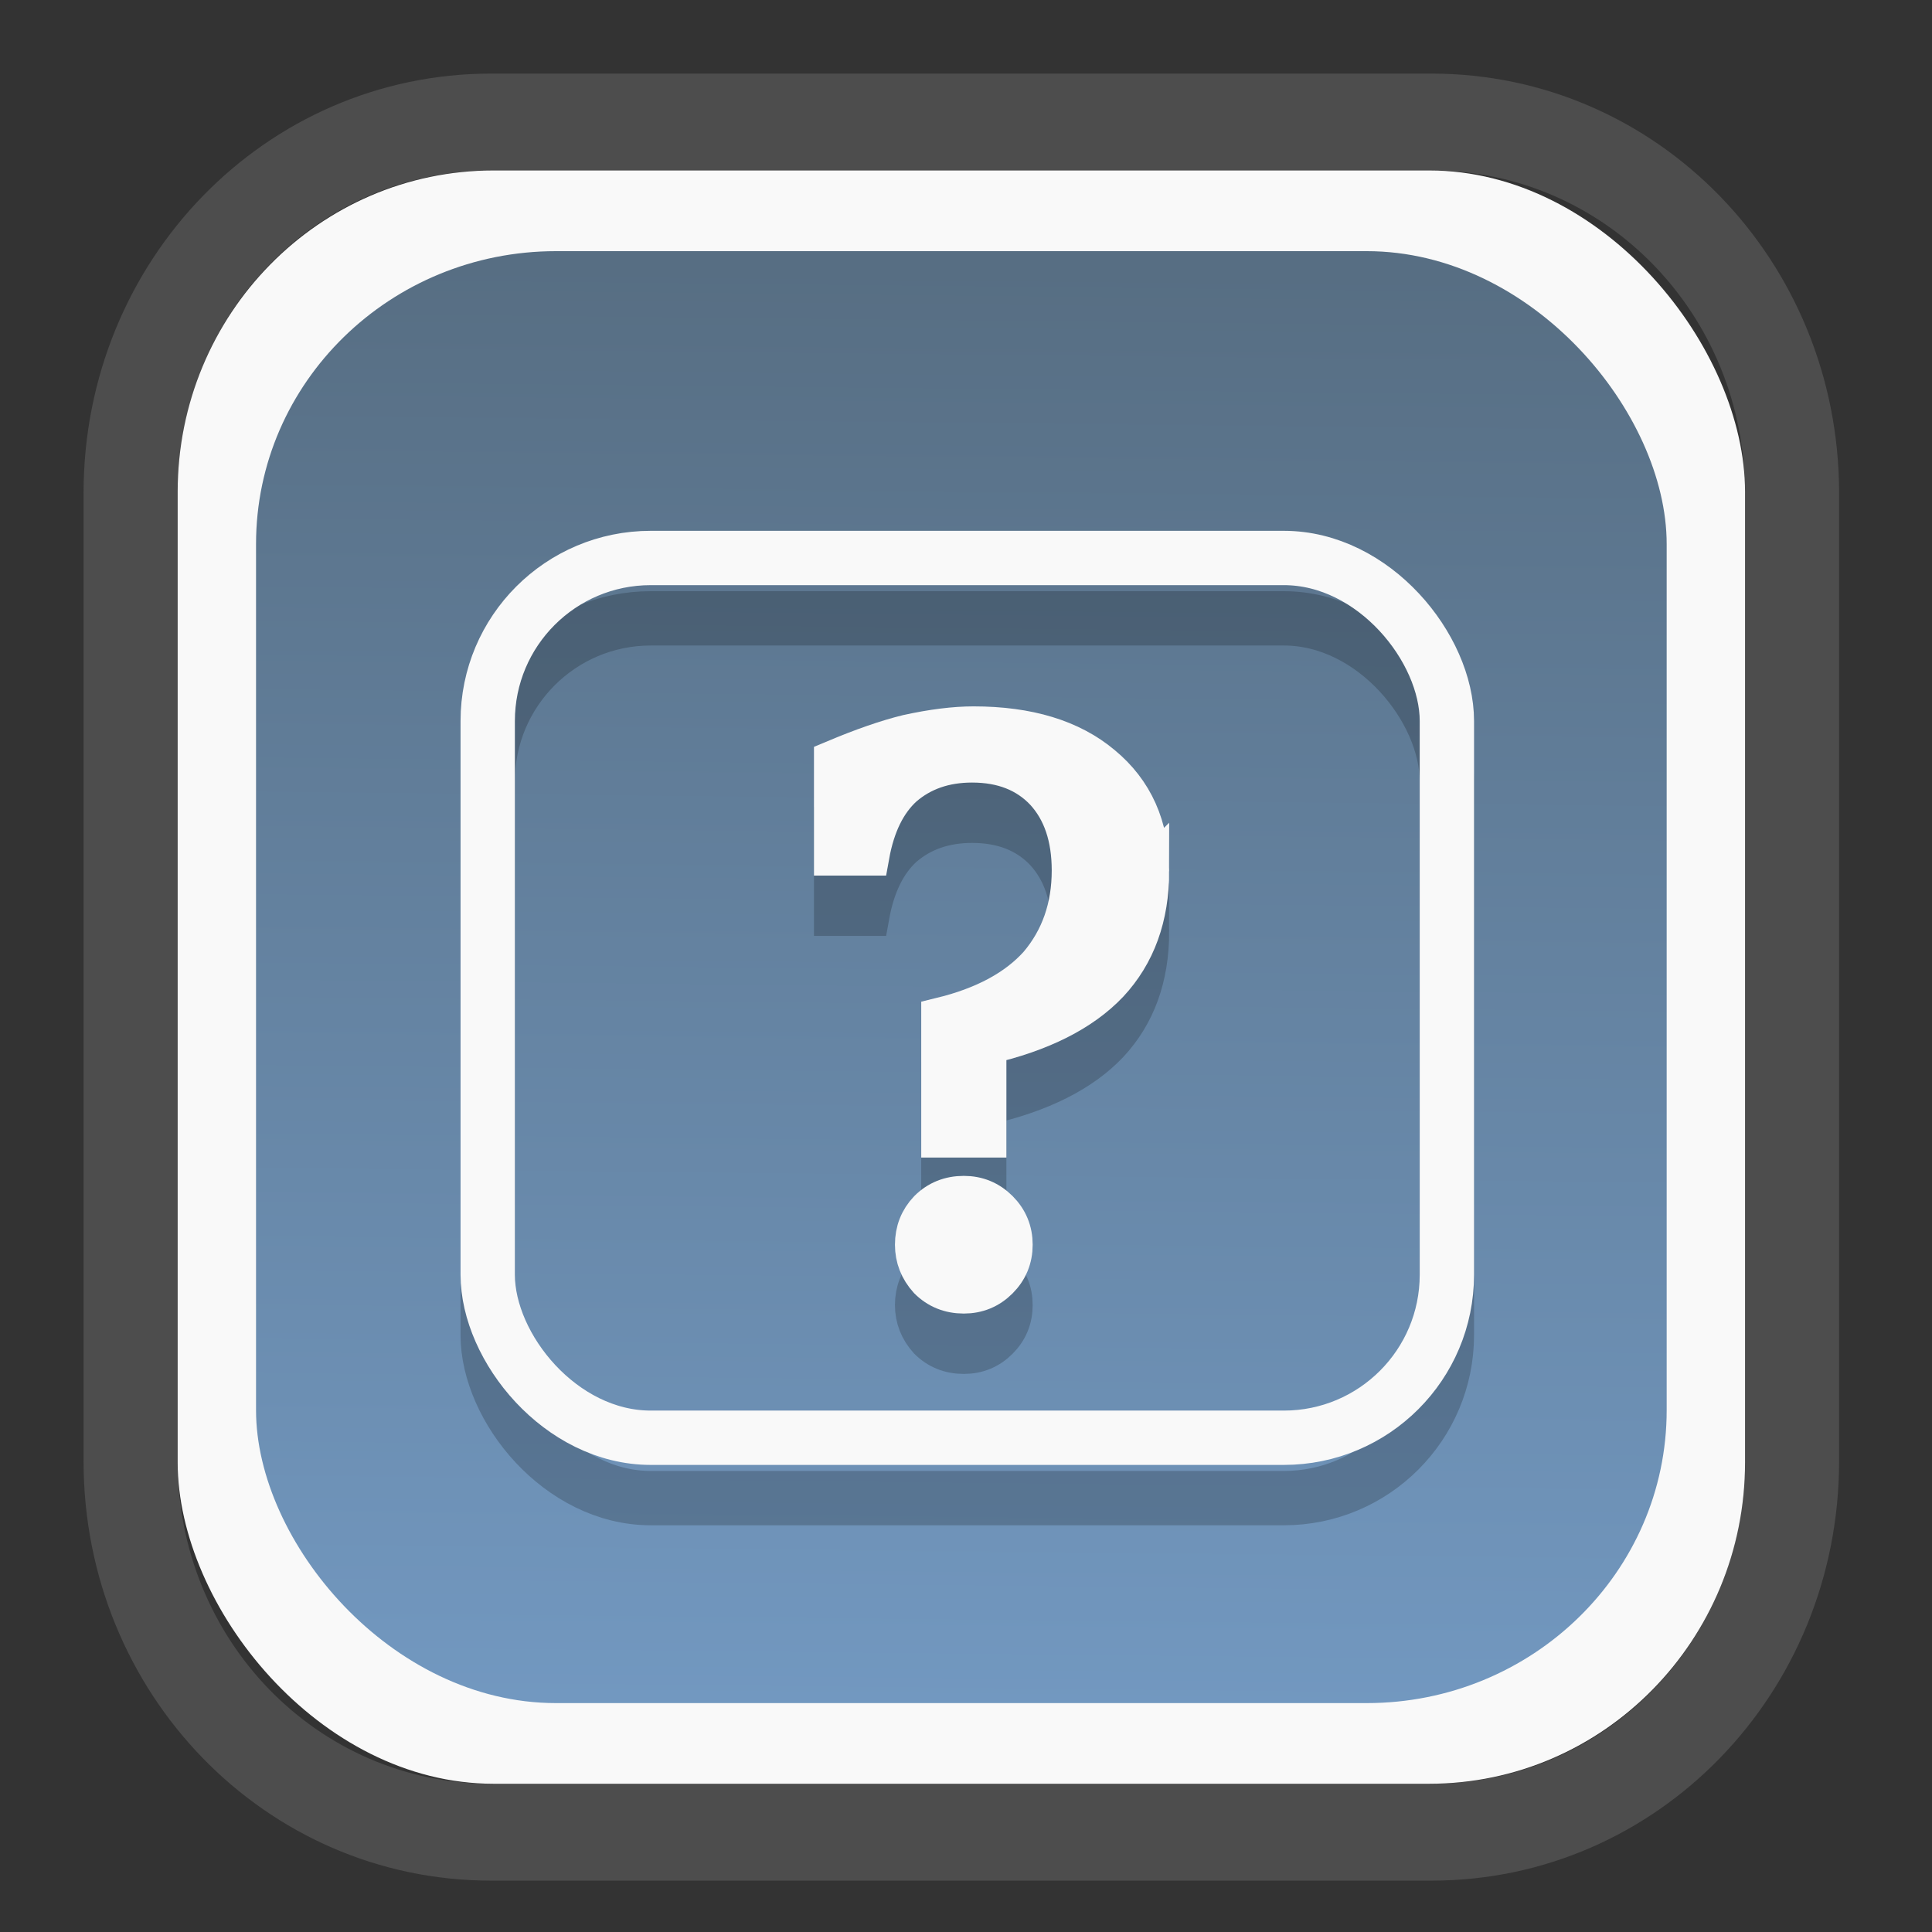 <?xml version="1.0" encoding="UTF-8" standalone="no"?>
<svg
   width="64"
   height="64"
   version="1.1"
   id="svg73"
   sodipodi:docname="kalgebra.svg"
   inkscape:version="1.3.2 (091e20ef0f, 2023-11-25)"
   xmlns:inkscape="http://www.inkscape.org/namespaces/inkscape"
   xmlns:sodipodi="http://sodipodi.sourceforge.net/DTD/sodipodi-0.dtd"
   xmlns:xlink="http://www.w3.org/1999/xlink"
   xmlns="http://www.w3.org/2000/svg"
   xmlns:svg="http://www.w3.org/2000/svg"
   xmlns:rdf="http://www.w3.org/1999/02/22-rdf-syntax-ns#"
   xmlns:cc="http://creativecommons.org/ns#"
   xmlns:dc="http://purl.org/dc/elements/1.1/">
  <rect width="100%" height="100%" fill="#333333" stroke="none"/>
  <sodipodi:namedview
     pagecolor="#f5f7fa"
     bordercolor="#666666"
     borderopacity="1"
     objecttolerance="10"
     gridtolerance="10"
     guidetolerance="10"
     inkscape:pageopacity="0"
     inkscape:pageshadow="2"
     inkscape:window-width="1377"
     inkscape:window-height="886"
     id="namedview75"
     showgrid="false"
     inkscape:zoom="3.1445312"
     inkscape:cx="30.529193"
     inkscape:cy="48.496895"
     inkscape:window-x="55"
     inkscape:window-y="98"
     inkscape:window-maximized="0"
     inkscape:current-layer="g2"
     inkscape:document-rotation="0"
     inkscape:pagecheckerboard="0"
     inkscape:showpageshadow="2"
     inkscape:deskcolor="#d1d1d1" />
  <defs
     id="defs29">
    <linearGradient
       id="linearGradient5"
       inkscape:collect="always">
      <stop
         style="stop-color:#576e83;stop-opacity:1;"
         offset="0"
         id="stop5" />
      <stop
         style="stop-color:#7298c0;stop-opacity:1;"
         offset="1"
         id="stop6" />
    </linearGradient>
    <inkscape:path-effect
       effect="powerclip"
       id="path-effect1980"
       is_visible="true"
       lpeversion="1"
       inverse="true"
       flatten="false"
       hide_clip="false"
       message="Use fill-rule evenodd on &lt;b&gt;fill and stroke&lt;/b&gt; dialog if no flatten result after convert clip to paths." />
    <clipPath
       clipPathUnits="userSpaceOnUse"
       id="clipPath1976">
      <rect
         x="9.678"
         y="9.925"
         width="43.343"
         height="44.613"
         rx="8.669"
         ry="8.923"
         fill="url(#linearGradient862)"
         stroke-width="2.968"
         id="rect1978"
         style="display:none;fill:#333333;fill-opacity:1"
         d="m 18.347,9.925 h 26.005 c 4.803,0 8.669,3.98 8.669,8.923 v 26.767 c 0,4.943 -3.866,8.923 -8.669,8.923 h -26.005 c -4.803,0 -8.669,-3.98 -8.669,-8.923 V 18.848 c 0,-4.943 3.866,-8.923 8.669,-8.923 z" />
      <path
         id="lpe_path-effect1980"
         style="fill:#333333;fill-opacity:1"
         class="powerclip"
         d="M 2.076,2.246 H 60.624 V 62.217 H 2.076 Z M 18.347,9.925 c -4.803,0 -8.669,3.98 -8.669,8.923 v 26.767 c 0,4.943 3.866,8.923 8.669,8.923 h 26.005 c 4.803,0 8.669,-3.98 8.669,-8.923 V 18.848 c 0,-4.943 -3.866,-8.923 -8.669,-8.923 z" />
    </clipPath>
    <linearGradient
       inkscape:collect="always"
       xlink:href="#linearGradient5"
       id="linearGradient6"
       x1="33.786"
       y1="12.971"
       x2="33.376"
       y2="52.289"
       gradientUnits="userSpaceOnUse"
       gradientTransform="matrix(1.1,0,0,1.1,-3.185,-3.234)" />
    <linearGradient
       id="d"
       y1="1050.34"
       y2="1038.36"
       gradientUnits="userSpaceOnUse"
       x2="0"
       gradientTransform="matrix(-2.577,0,0,2.581,52,-2661.74)">
      <stop
         stop-color="#c61423"
         id="stop7" />
      <stop
         offset="1"
         stop-color="#dc2b41"
         id="stop8" />
    </linearGradient>
  </defs>
  <g
     id="g877"
     transform="matrix(1.1,0,0,1.1,-3.185,-3.207)">
    <path
       d="m 18.347,7.246 c -6.244,0 -11.271,5.174 -11.271,11.602 v 26.767 c 0,6.427 5.027,11.602 11.271,11.602 h 26.005 c 6.244,0 11.271,-5.174 11.271,-11.602 V 18.848 c 0,-6.427 -5.027,-11.602 -11.271,-11.602 z"
       fill="url(#linearGradient910)"
       stroke-width="3.324"
       id="path33"
       style="fill:#4d4d4d;fill-opacity:1"
       clip-path="url(#clipPath1976)"
       inkscape:path-effect="#path-effect1980"
       inkscape:original-d="m 18.347203,7.2464043 c -6.244452,0 -11.2714308,5.1741617 -11.2714308,11.6016437 v 26.767119 c 0,6.427394 5.0268918,11.601644 11.2714308,11.601644 h 26.005262 c 6.244452,0 11.271431,-5.174161 11.271431,-11.601644 V 18.848048 c 0,-6.427393 -5.026893,-11.6016437 -11.271431,-11.6016437 z"
       transform="matrix(1.089,0,0,1.089,-2.294,-2.759)" />
    <rect
       x="8.246"
       y="8.049"
       width="47.201"
       height="48.584"
       rx="9.512"
       ry="9.678"
       fill="url(#linearGradient862)"
       stroke-width="3.232"
       id="rect35-7"
       style="opacity:1;fill:#f9f9f9;fill-opacity:1" />
    <rect
       x="10.606"
       y="10.479"
       width="42.481"
       height="43.725"
       rx="9.034"
       ry="8.82"
       fill="url(#linearGradient862)"
       stroke-width="2.909"
       id="rect35-7-3"
       style="fill:url(#linearGradient6)" />
    <g
       id="g13"
       transform="matrix(0.596,0,0,0.596,13.922,17.032)" />
    <path
       style="fill:#f5f7fa;stroke-width:0.204;fill-opacity:1"
       d=""
       id="path3" />
    <g
       id="g2"
       transform="translate(0,1.818)"
       style="stroke:#000000;opacity:0.2">
      <rect
         style="opacity:1;fill:none;stroke:#000000;stroke-width:1.636;stroke-dasharray:none"
         id="rect1-0"
         width="28.885"
         height="26.494"
         x="17.583"
         y="19.719"
         rx="4.909"
         ry="4.909" />
      <path
         d="m 37.5,29.152 q 0,2.055 -1.22,3.365 -1.22,1.287 -3.682,1.852 v 2.801 h -1.355 v -3.614 q 1.942,-0.474 2.936,-1.581 0.994,-1.175 0.994,-2.846 0,-1.513 -0.813,-2.394 -0.813,-0.858 -2.191,-0.858 -1.242,0 -2.078,0.723 -0.768,0.7 -1.016,2.078 h -1.062 v -2.869 q 1.287,-0.542 2.213,-0.768 1.129,-0.248 1.988,-0.248 2.462,0 3.862,1.175 1.423,1.175 1.423,3.185 z m -4.54,10.209 q 0.429,0.429 0.429,1.039 0,0.61 -0.429,1.039 -0.429,0.429 -1.039,0.429 -0.632,0 -1.062,-0.429 -0.407,-0.452 -0.407,-1.039 0,-0.61 0.407,-1.039 0.429,-0.429 1.062,-0.429 0.61,0 1.039,0.429 z"
         id="text1-2"
         style="font-size:22.587px;font-family:'DejaVu Math TeX Gyre';-inkscape-font-specification:'DejaVu Math TeX Gyre';fill:#000000;stroke:#000000;stroke-width:1.21"
         aria-label="?" />
    </g>
    <g
       id="g1">
      <rect
         style="opacity:1;fill:none;stroke:#f9f9f9;stroke-width:1.636;stroke-dasharray:none"
         id="rect1"
         width="28.885"
         height="26.494"
         x="17.583"
         y="19.719"
         rx="4.909"
         ry="4.909" />
      <path
         d="m 37.5,29.152 q 0,2.055 -1.22,3.365 -1.22,1.287 -3.682,1.852 v 2.801 h -1.355 v -3.614 q 1.942,-0.474 2.936,-1.581 0.994,-1.175 0.994,-2.846 0,-1.513 -0.813,-2.394 -0.813,-0.858 -2.191,-0.858 -1.242,0 -2.078,0.723 -0.768,0.7 -1.016,2.078 h -1.062 v -2.869 q 1.287,-0.542 2.213,-0.768 1.129,-0.248 1.988,-0.248 2.462,0 3.862,1.175 1.423,1.175 1.423,3.185 z m -4.54,10.209 q 0.429,0.429 0.429,1.039 0,0.61 -0.429,1.039 -0.429,0.429 -1.039,0.429 -0.632,0 -1.062,-0.429 -0.407,-0.452 -0.407,-1.039 0,-0.61 0.407,-1.039 0.429,-0.429 1.062,-0.429 0.61,0 1.039,0.429 z"
         id="text1"
         style="font-size:22.587px;font-family:'DejaVu Math TeX Gyre';-inkscape-font-specification:'DejaVu Math TeX Gyre';fill:#f9f9f9;stroke:#f9f9f9;stroke-width:1.21"
         aria-label="?" />
    </g>
  </g>
</svg>
